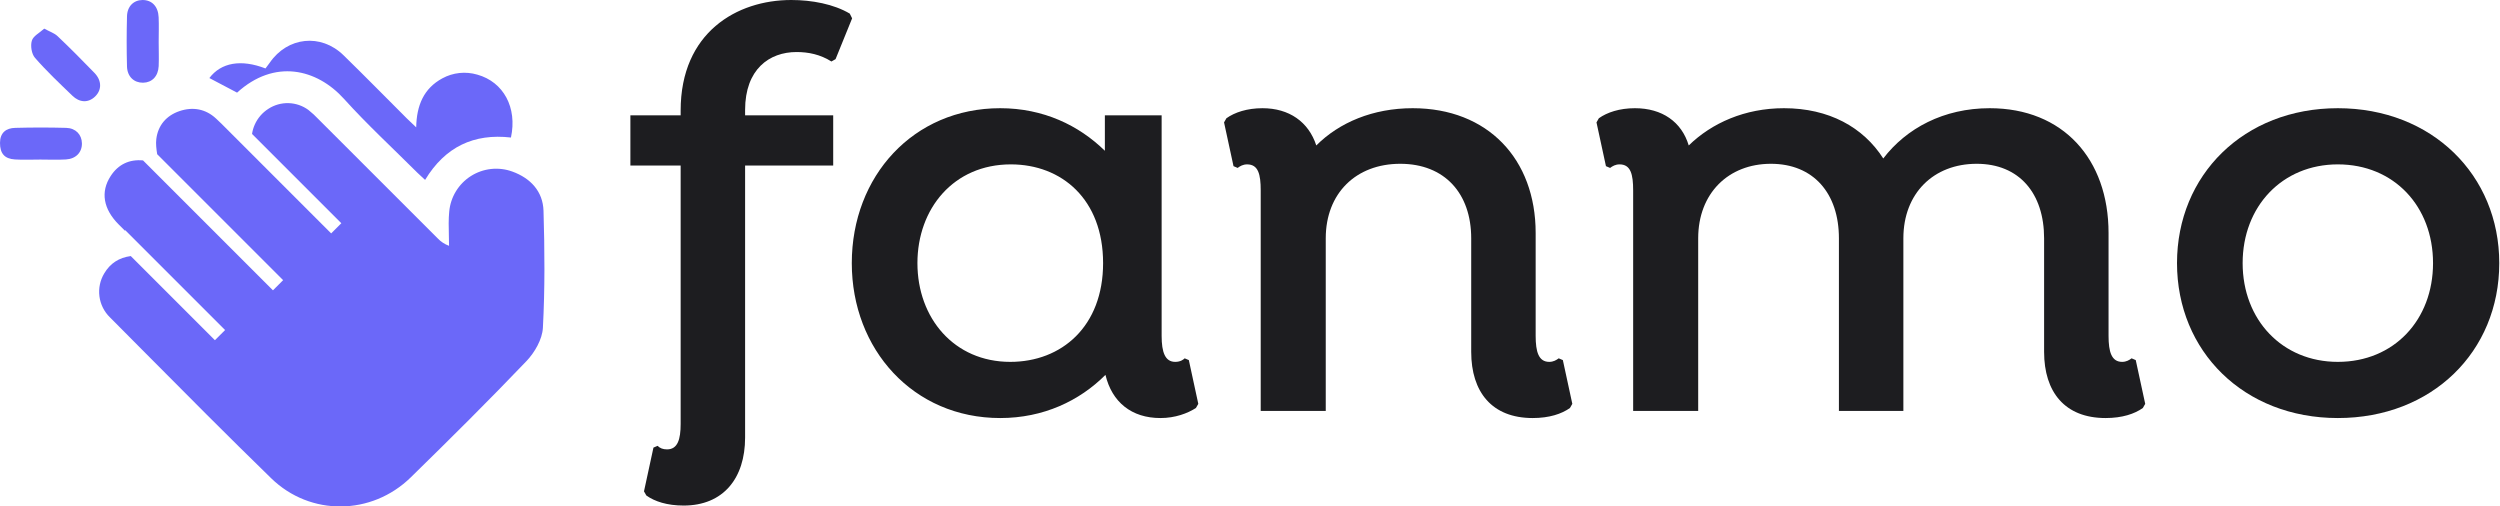 <svg width="928" height="188" viewBox="0 0 928 188" fill="none" xmlns="http://www.w3.org/2000/svg">
<path d="M88 34.388L77.716 28.969C82.067 23.218 89.48 21.897 98.546 25.409C99.044 24.729 99.598 24.017 100.128 23.281C106.733 13.67 119.114 12.325 127.492 20.489C135.403 28.202 143.171 36.121 151.003 43.945C151.92 44.862 152.878 45.733 154.492 47.275C154.642 39.08 157.308 32.822 164.198 29.08C168.164 26.921 172.824 26.423 177.156 27.696C186.918 30.409 192.068 39.95 189.663 51.049C175.946 49.467 165.25 54.458 157.798 66.776C156.722 65.771 155.694 64.877 154.729 63.92C145.679 54.886 136.257 46.191 127.705 36.714C117.563 25.488 101.884 21.755 88 34.388Z" fill="#6B68F9"/>
<path d="M58.904 15.474C58.904 18.496 59.023 21.526 58.904 24.54C58.714 28.345 56.42 30.663 53.09 30.702C49.759 30.742 47.251 28.456 47.141 24.69C46.977 18.519 46.977 12.344 47.141 6.163C47.188 2.373 49.577 0.04 52.908 0C56.396 0 58.714 2.373 58.888 6.408C59.015 9.422 58.912 12.452 58.904 15.474Z" fill="#6B68F9"/>
<path d="M14.983 59.227C11.819 59.227 8.655 59.386 5.538 59.188C1.622 58.943 0 56.901 0 53.065C0 49.228 2.294 47.527 5.688 47.464C11.985 47.29 18.285 47.29 24.587 47.464C28.139 47.575 30.338 49.98 30.41 53.175C30.481 56.522 28.21 58.966 24.476 59.188C21.312 59.378 18.148 59.227 14.983 59.227Z" fill="#6B68F9"/>
<path d="M16.42 10.627C18.509 11.774 20.209 12.312 21.364 13.419C26.055 17.865 30.588 22.438 35.074 27.074C37.827 29.93 37.811 33.403 35.295 35.831C32.78 38.26 29.536 38.133 26.847 35.507C22.1 30.934 17.282 26.401 12.971 21.449C11.713 20.001 11.254 16.979 11.816 15.12C12.314 13.364 14.695 12.193 16.42 10.627Z" fill="#6B68F9"/>
<path fill-rule="evenodd" clip-rule="evenodd" d="M82.226 45.939C81.561 45.295 80.892 44.657 80.217 44.027C76.317 40.388 71.539 39.573 66.626 41.243C61.714 42.912 58.644 46.559 58.019 51.614C57.796 53.441 58.047 55.339 58.345 57.242L105.098 103.994L101.321 107.771L53.093 59.543C47.991 59.075 43.881 61.026 41.09 65.331C37.245 71.201 38.297 77.585 44.143 83.408C44.879 84.148 45.617 84.884 46.357 85.618L46.51 85.464L83.556 122.51L79.779 126.287L48.54 95.048C44.163 95.647 40.934 97.727 38.717 101.445C37.164 104.007 36.526 107.019 36.907 109.991C37.288 112.962 38.665 115.717 40.813 117.804C44.819 121.831 48.821 125.863 52.823 129.895L52.824 129.895L52.824 129.895C68.687 145.876 84.55 161.857 100.691 177.555C115.215 191.676 137.951 191.399 152.467 177.207C166.984 163.015 181.39 148.728 195.408 134.053C198.485 130.834 201.294 125.96 201.523 121.696C202.298 107.251 202.187 92.735 201.752 78.258C201.539 71.043 196.935 66.13 190.179 63.686C187.657 62.765 184.957 62.437 182.288 62.727C179.619 63.017 177.052 63.918 174.787 65.359C172.521 66.799 170.618 68.742 169.224 71.037C167.829 73.331 166.982 75.915 166.747 78.59C166.47 81.444 166.543 84.346 166.616 87.254V87.254V87.255C166.65 88.586 166.683 89.918 166.683 91.247C165.068 90.667 163.614 89.71 162.443 88.455C147.729 73.735 133.004 59.018 118.269 44.304C117.093 43.044 115.824 41.875 114.471 40.807C112.333 39.239 109.767 38.359 107.116 38.284C104.465 38.209 101.854 38.943 99.63 40.388C97.391 41.808 95.624 43.86 94.552 46.285C94.066 47.385 93.733 48.54 93.557 49.716L126.703 82.862L122.926 86.639L82.226 45.939Z" fill="#6B68F9"/>
<path d="M295.676 19.315C300.066 19.315 304.456 20.193 308.626 22.827L310.162 21.949L316.308 6.804L315.43 5.048C309.504 1.536 301.383 0 293.701 0C273.508 0 252.656 12.072 252.656 41.044V42.8H234V61.457H252.656V157.373C252.656 163.079 251.559 166.811 247.608 166.811C246.072 166.811 244.974 166.372 244.096 165.494L242.56 166.152L239.048 182.394L239.926 183.931C242.999 186.126 247.608 187.662 253.754 187.662C268.46 187.662 276.581 177.566 276.581 162.421V61.457H309.284V42.8H276.581V40.825C276.581 25.68 285.58 19.315 295.676 19.315Z" fill="#1D1D20"/>
<path d="M441.294 133.668L439.758 133.01C439.319 133.449 438.221 134.327 436.246 134.327C432.515 134.327 431.198 130.815 431.198 124.669V42.8H410.127V55.969C400.469 46.531 387.3 40.166 371.278 40.166C339.013 40.166 316.186 65.407 316.186 97.672C316.186 129.717 339.013 155.178 371.278 155.178C387.3 155.178 400.689 148.813 410.346 139.155C412.761 149.252 420.004 155.178 430.759 155.178C436.246 155.178 440.855 153.422 443.928 151.447L444.806 149.91L441.294 133.668ZM375.009 134.327C354.158 134.327 340.549 118.084 340.549 97.672C340.549 77.479 353.938 61.018 375.228 61.018C394.104 61.018 409.468 73.967 409.468 97.672C409.468 121.157 394.104 134.327 375.009 134.327Z" fill="#1D1D20"/>
<path d="M580.132 133.668L578.596 133.01C577.718 133.668 576.62 134.327 575.084 134.327C571.133 134.327 570.036 130.595 570.036 124.669V86.478C570.036 59.042 552.257 40.166 524.382 40.166C509.677 40.166 497.166 45.434 488.606 53.994C485.752 45.215 478.509 40.166 468.632 40.166C462.926 40.166 458.317 41.703 455.244 43.898L454.366 45.434L457.878 61.676L459.414 62.334C460.292 61.676 461.389 61.018 462.926 61.018C467.096 61.018 467.974 64.749 467.974 70.675V152.544H492.118V88.454C492.118 71.772 503.312 60.798 519.773 60.798C536.235 60.798 546.112 71.772 546.112 88.454V130.595C546.112 145.52 553.794 155.178 568.938 155.178C575.084 155.178 579.693 153.641 582.766 151.447L583.644 149.91L580.132 133.668Z" fill="#1D1D20"/>
<path d="M792.79 133.668L791.254 133.01C790.376 133.668 789.278 134.327 787.742 134.327C783.791 134.327 782.694 130.595 782.694 124.669V86.478C782.694 59.042 765.793 40.166 738.577 40.166C721.457 40.166 707.629 47.629 699.069 58.823C691.606 47.19 678.876 40.166 662.195 40.166C647.709 40.166 635.417 45.654 626.857 53.994C624.224 45.215 616.98 40.166 606.884 40.166C601.177 40.166 596.568 41.703 593.495 43.898L592.617 45.434L596.129 61.676L597.666 62.334C598.543 61.676 599.641 61.018 601.177 61.018C605.348 61.018 606.226 64.749 606.226 70.675V152.544H630.369V88.454C630.369 71.772 641.563 60.798 657.366 60.798C673.169 60.798 682.607 71.772 682.607 88.454V152.544H706.531V88.454C706.531 71.772 717.725 60.798 733.748 60.798C749.551 60.798 758.77 71.772 758.77 88.454V130.595C758.77 145.52 766.452 155.178 781.596 155.178C787.742 155.178 792.351 153.641 795.424 151.447L796.302 149.91L792.79 133.668Z" fill="#1D1D20"/>
<path d="M867.805 155.178C902.704 155.178 927.726 130.595 927.726 97.672C927.726 64.968 902.704 40.166 867.805 40.166C832.907 40.166 808.105 64.968 808.105 97.672C808.105 130.376 832.907 155.178 867.805 155.178ZM867.805 134.327C847.173 134.327 832.468 118.743 832.468 97.672C832.468 76.601 847.173 61.018 867.805 61.018C888.657 61.018 903.143 76.601 903.143 97.672C903.143 118.743 888.657 134.327 867.805 134.327Z" fill="#1D1D20"/>
</svg>
